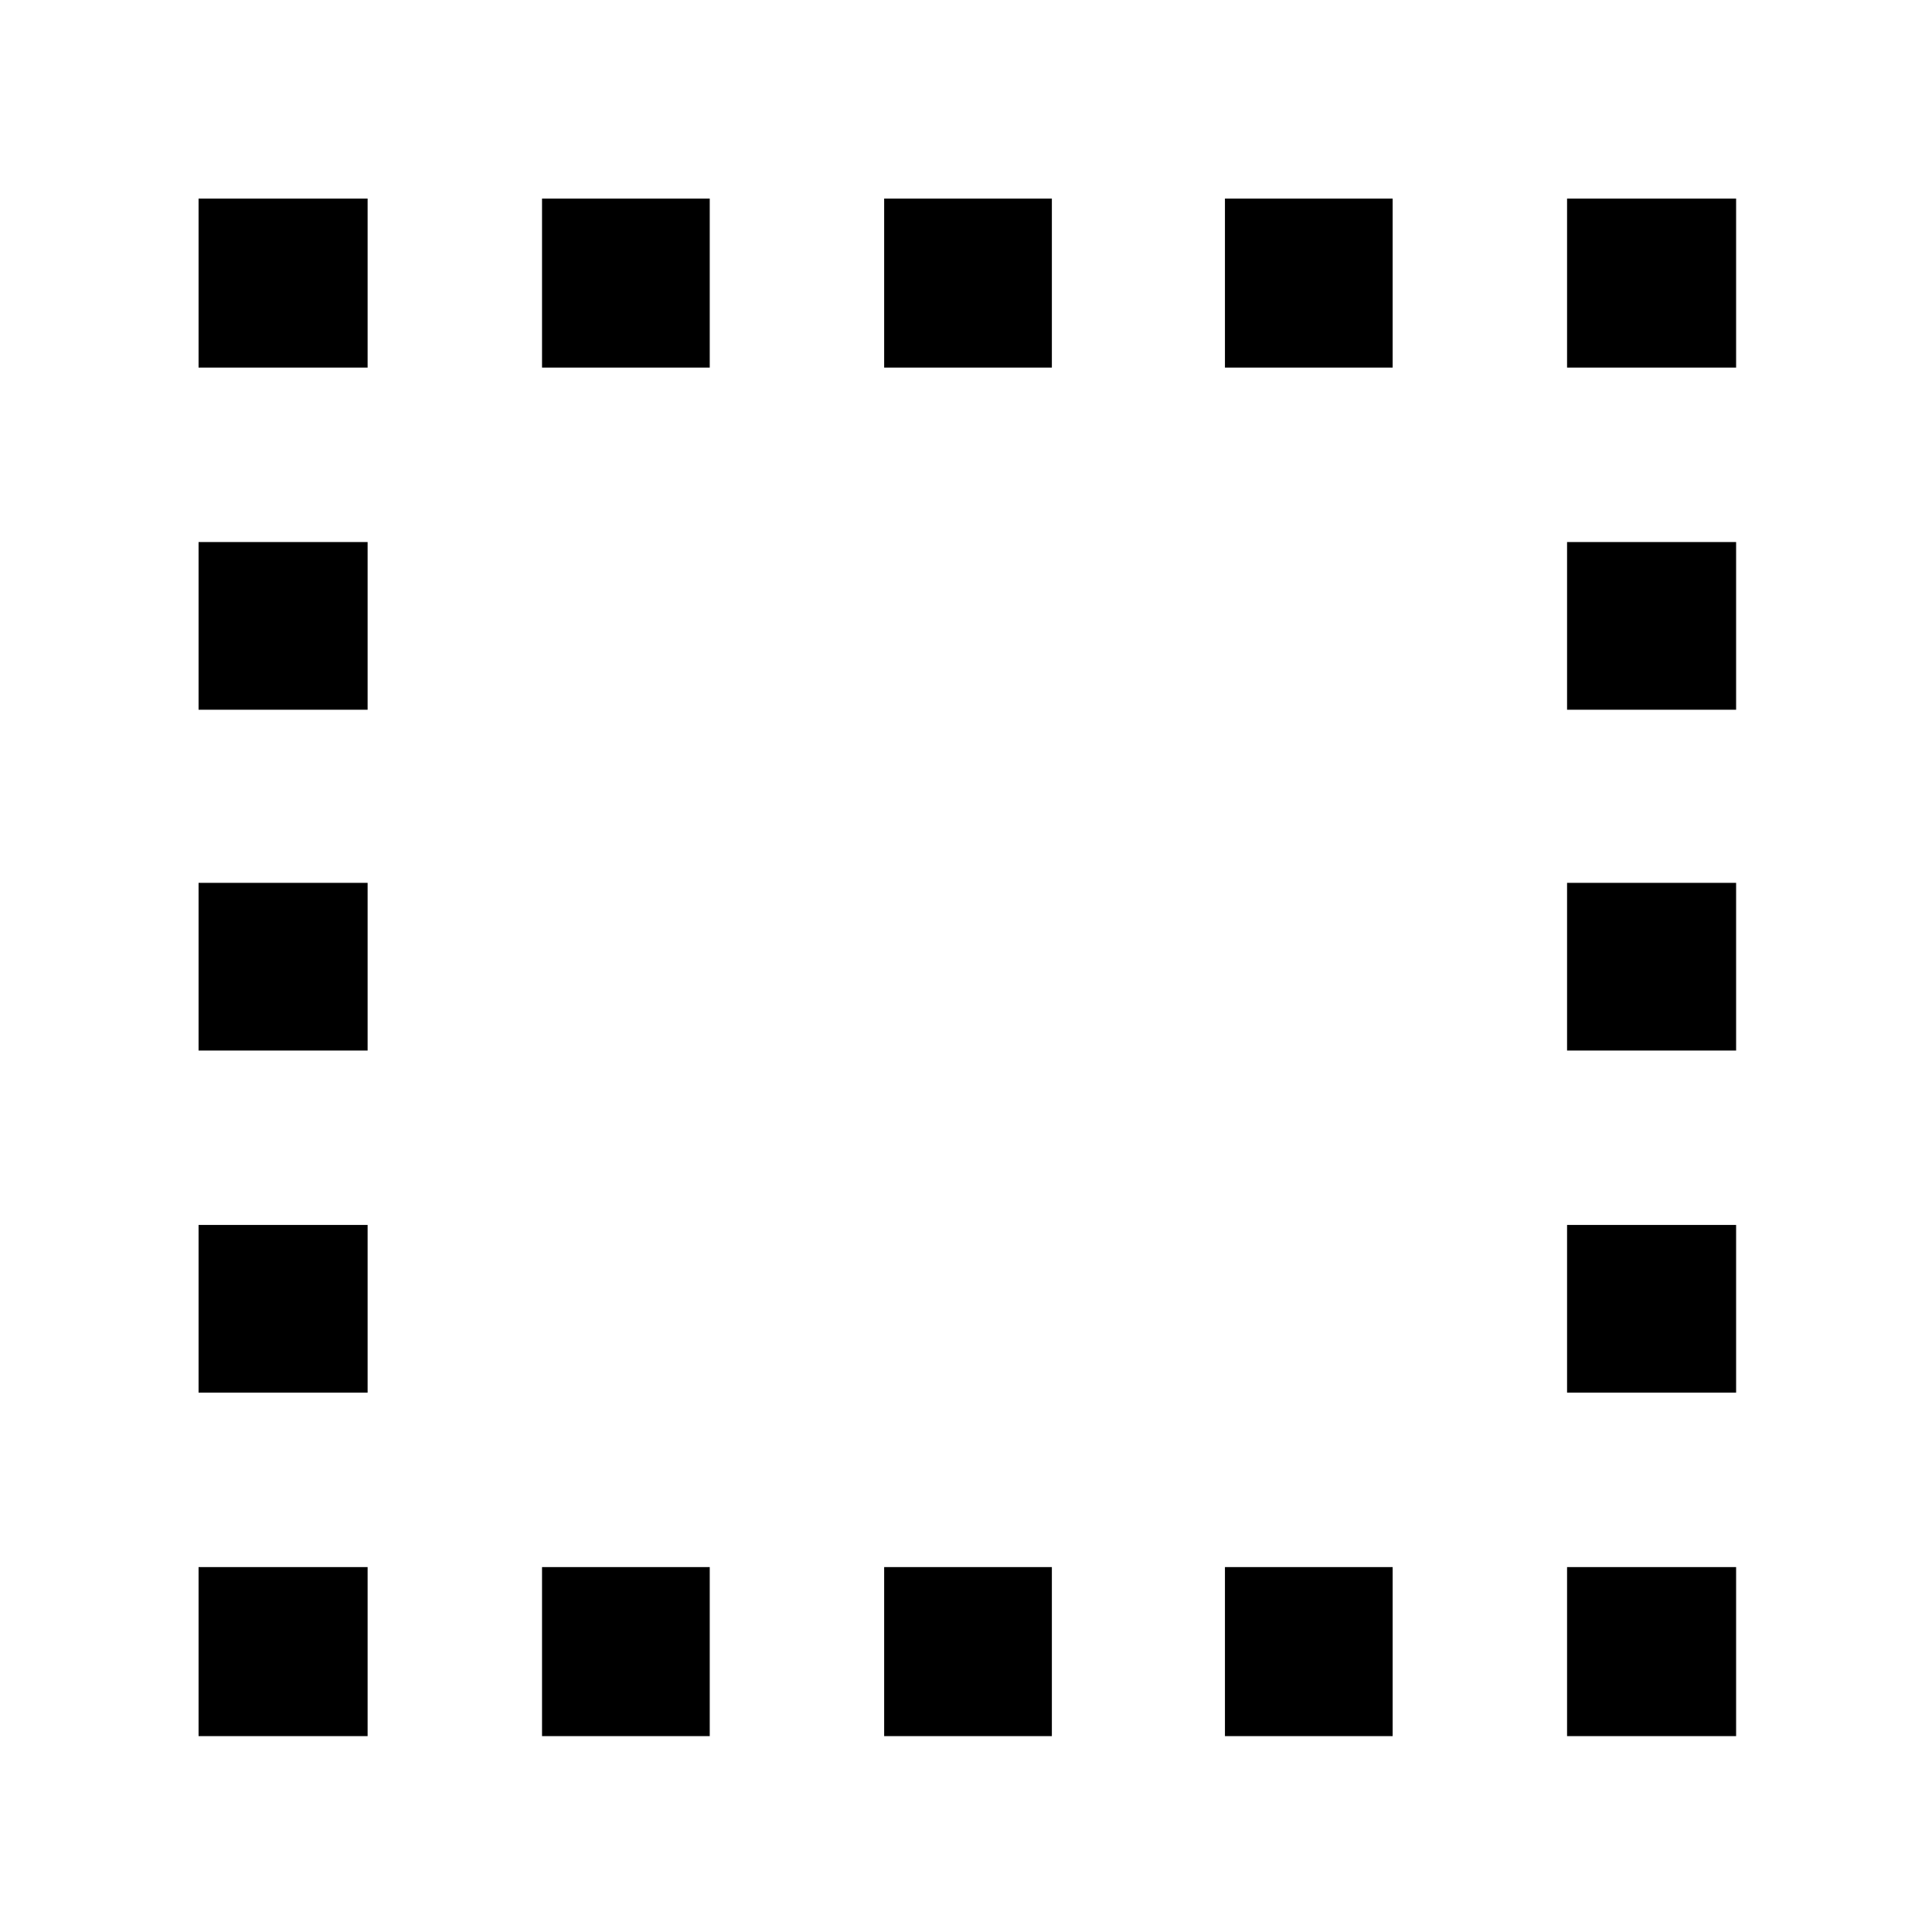 <svg xmlns="http://www.w3.org/2000/svg" height="40" viewBox="0 96 960 960" width="40"><path d="M98.667 958.666v-83.999h83.999v83.999H98.667Zm0-170.666v-83.333h83.999V788H98.667Zm0-170v-83.333h83.999V618H98.667Zm0-169.333v-83.334h83.999v83.334H98.667Zm0-170.001v-83.999h83.999v83.999H98.667Zm170.666 680v-83.999h83.334v83.999h-83.334Zm0-680v-83.999h83.334v83.999h-83.334Zm170 680v-83.999h83.334v83.999h-83.334Zm0-680v-83.999h83.334v83.999h-83.334Zm169.334 680v-83.999H692v83.999h-83.333Zm0-680v-83.999H692v83.999h-83.333Zm170 680v-83.999h83.999v83.999h-83.999Zm0-170.666v-83.333h83.999V788h-83.999Zm0-170v-83.333h83.999V618h-83.999Zm0-169.333v-83.334h83.999v83.334h-83.999Zm0-170.001v-83.999h83.999v83.999h-83.999Z"/></svg>